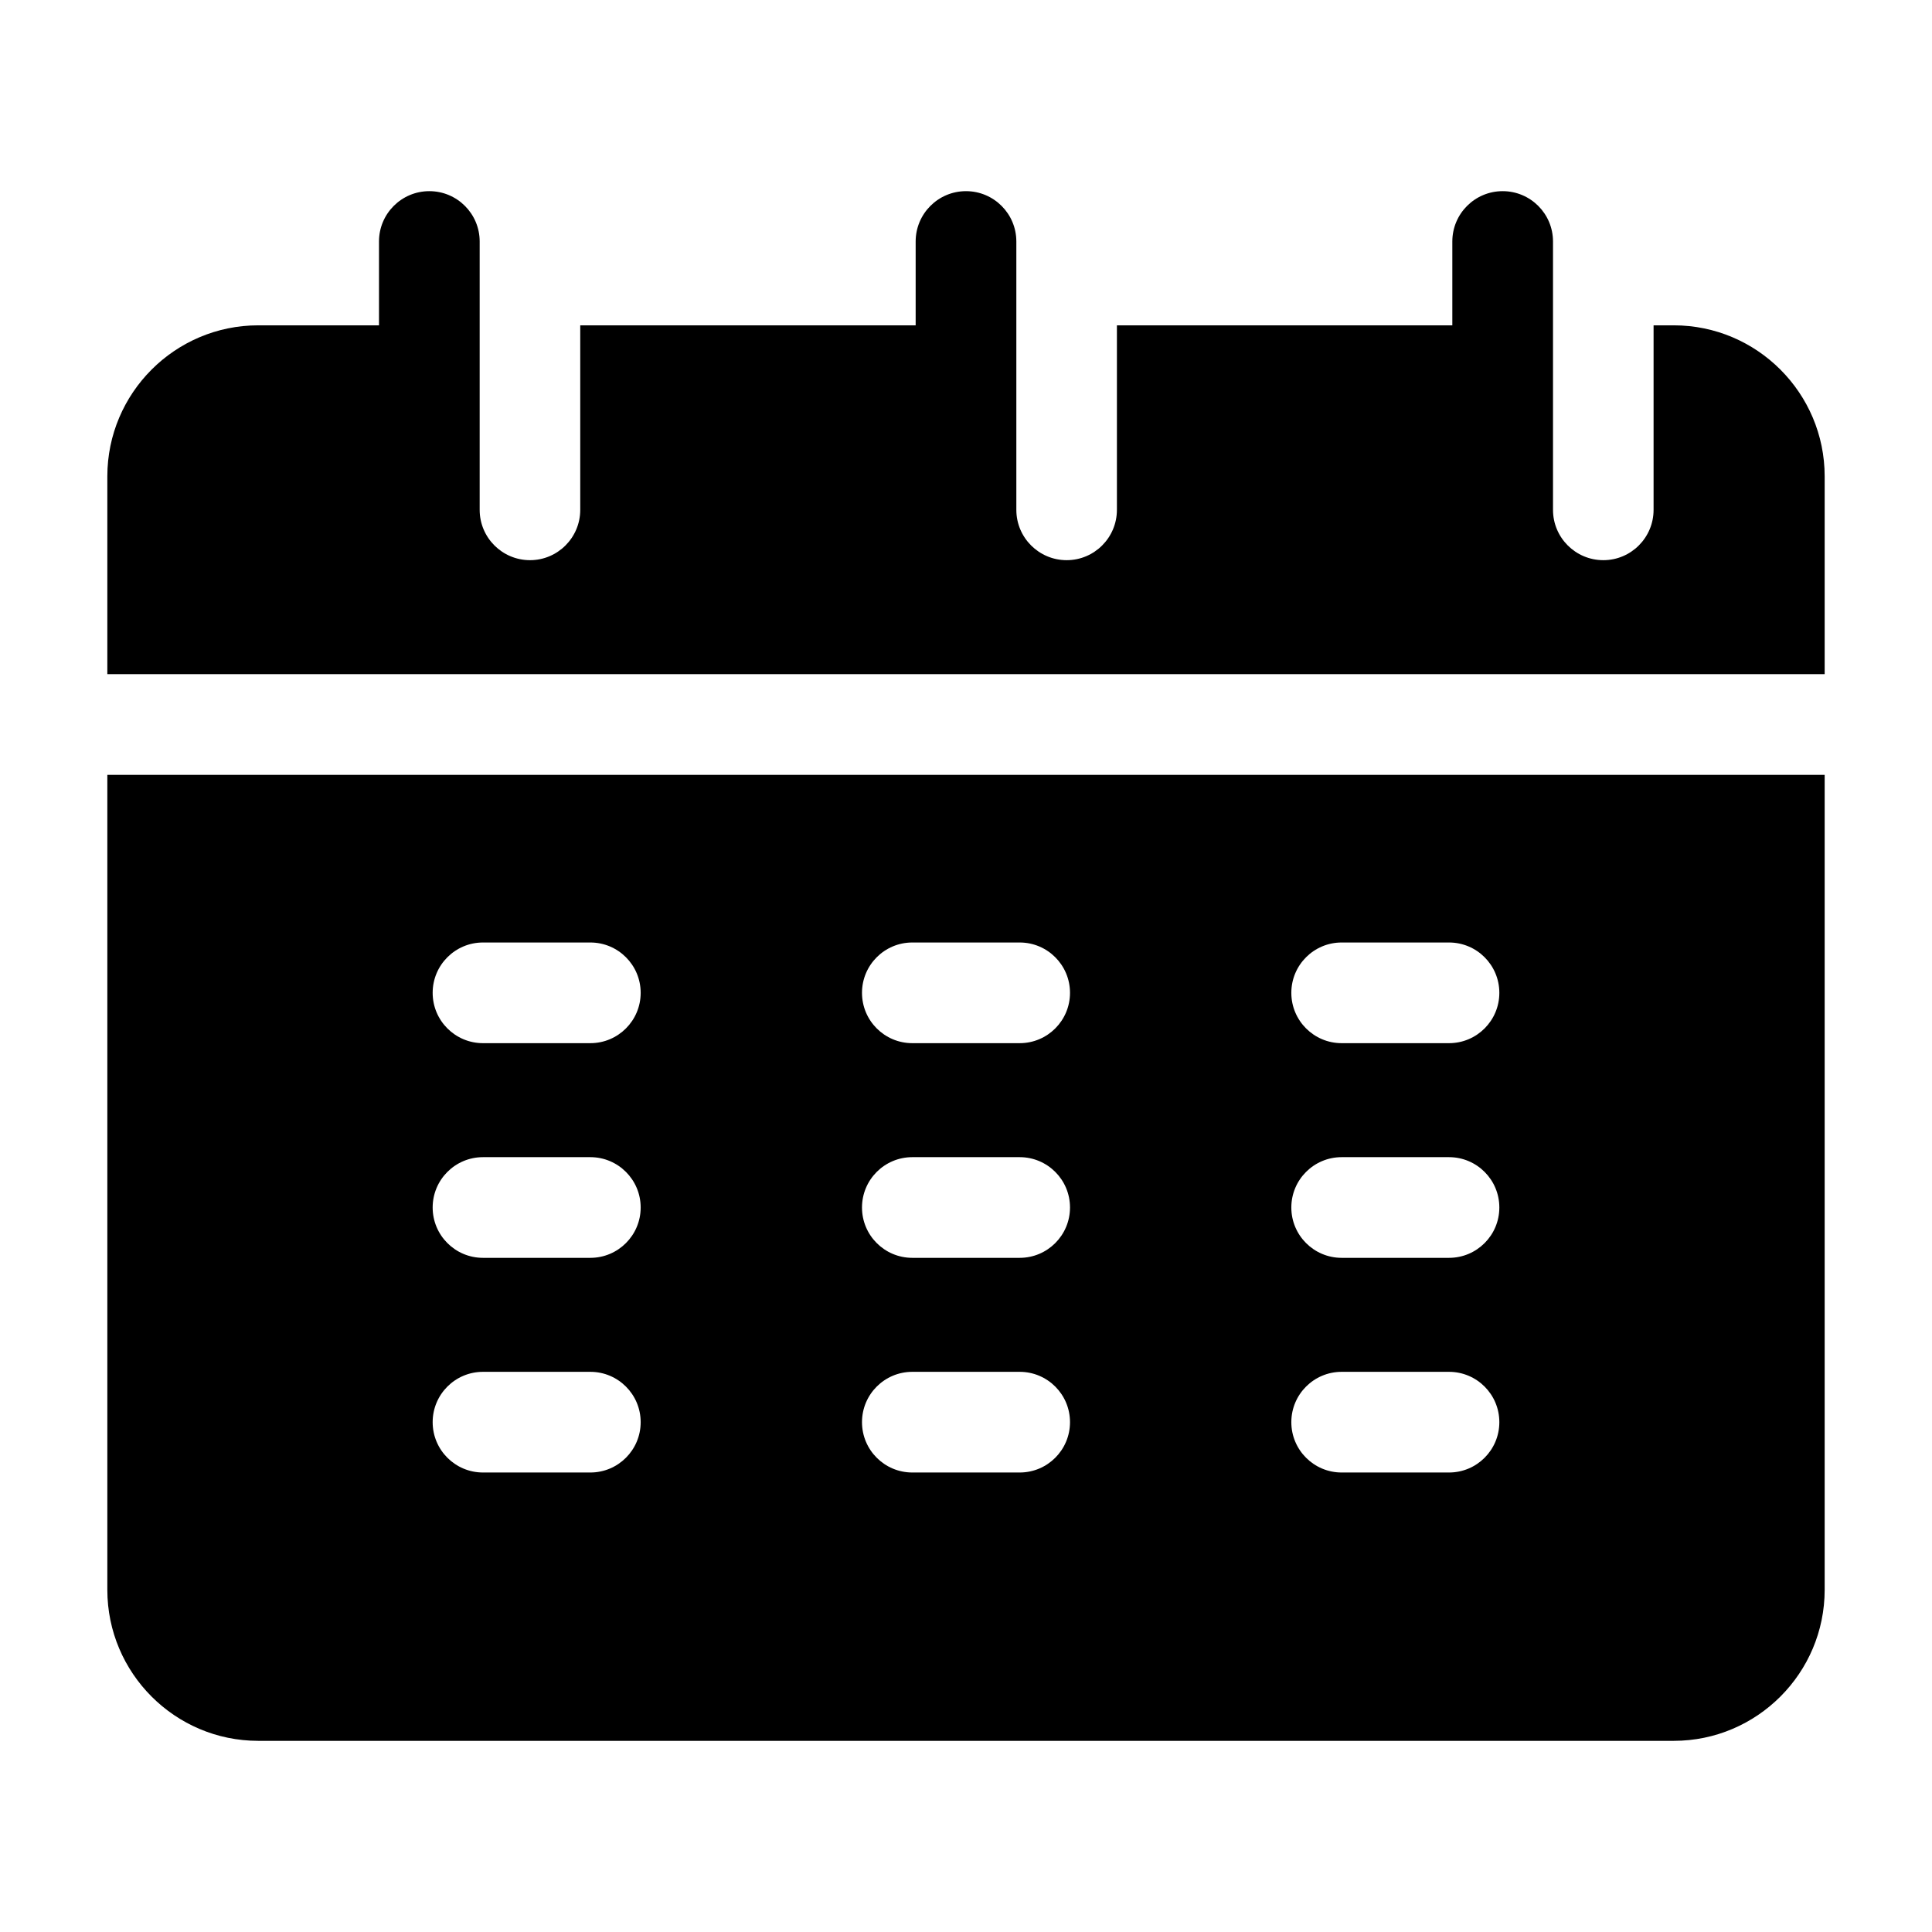<svg width="18" height="18" viewBox="0 0 18 18" xmlns="http://www.w3.org/2000/svg">
<path d="M17 6.281C17 5.237 17 4.507 17 4.438C17 3.662 16.369 3.031 15.594 3.031H15.406V4.75C15.406 5.009 15.196 5.219 14.938 5.219C14.679 5.219 14.469 5.009 14.469 4.75C14.469 4.224 14.469 2.774 14.469 2.25C14.469 1.991 14.259 1.781 14 1.781C13.741 1.781 13.531 1.991 13.531 2.25V3.031H10.406V4.75C10.406 5.009 10.196 5.219 9.938 5.219C9.679 5.219 9.469 5.009 9.469 4.75C9.469 4.224 9.469 2.774 9.469 2.25C9.469 1.991 9.259 1.781 9 1.781C8.741 1.781 8.531 1.991 8.531 2.25V3.031H5.406V4.75C5.406 5.009 5.196 5.219 4.938 5.219C4.679 5.219 4.469 5.009 4.469 4.75C4.469 4.224 4.469 2.774 4.469 2.25C4.469 1.991 4.259 1.781 4 1.781C3.741 1.781 3.531 1.991 3.531 2.25V3.031H2.406C1.631 3.031 1 3.662 1 4.438V6.281H17Z"/>
<path d="M1 7.219V14.812C1 15.588 1.631 16.219 2.406 16.219H15.594C16.369 16.219 17 15.588 17 14.812C17 14.612 17 10.225 17 7.219C16.708 7.219 1.161 7.219 1 7.219ZM5.5 13.719H4.5C4.241 13.719 4.031 13.509 4.031 13.25C4.031 12.991 4.241 12.781 4.5 12.781H5.5C5.759 12.781 5.969 12.991 5.969 13.25C5.969 13.509 5.759 13.719 5.5 13.719ZM5.5 11.719H4.5C4.241 11.719 4.031 11.509 4.031 11.25C4.031 10.991 4.241 10.781 4.5 10.781H5.5C5.759 10.781 5.969 10.991 5.969 11.25C5.969 11.509 5.759 11.719 5.5 11.719ZM5.5 9.719H4.5C4.241 9.719 4.031 9.509 4.031 9.25C4.031 8.991 4.241 8.781 4.5 8.781H5.5C5.759 8.781 5.969 8.991 5.969 9.25C5.969 9.509 5.759 9.719 5.5 9.719ZM9.5 13.719H8.5C8.241 13.719 8.031 13.509 8.031 13.25C8.031 12.991 8.241 12.781 8.5 12.781H9.5C9.759 12.781 9.969 12.991 9.969 13.25C9.969 13.509 9.759 13.719 9.5 13.719ZM9.5 11.719H8.5C8.241 11.719 8.031 11.509 8.031 11.25C8.031 10.991 8.241 10.781 8.5 10.781H9.5C9.759 10.781 9.969 10.991 9.969 11.25C9.969 11.509 9.759 11.719 9.5 11.719ZM9.5 9.719H8.5C8.241 9.719 8.031 9.509 8.031 9.25C8.031 8.991 8.241 8.781 8.5 8.781H9.5C9.759 8.781 9.969 8.991 9.969 9.25C9.969 9.509 9.759 9.719 9.5 9.719ZM13.5 13.719H12.5C12.241 13.719 12.031 13.509 12.031 13.25C12.031 12.991 12.241 12.781 12.5 12.781H13.5C13.759 12.781 13.969 12.991 13.969 13.25C13.969 13.509 13.759 13.719 13.5 13.719ZM13.5 11.719H12.5C12.241 11.719 12.031 11.509 12.031 11.25C12.031 10.991 12.241 10.781 12.5 10.781H13.5C13.759 10.781 13.969 10.991 13.969 11.25C13.969 11.509 13.759 11.719 13.5 11.719ZM13.5 9.719H12.5C12.241 9.719 12.031 9.509 12.031 9.25C12.031 8.991 12.241 8.781 12.5 8.781H13.5C13.759 8.781 13.969 8.991 13.969 9.25C13.969 9.509 13.759 9.719 13.5 9.719Z"/>
</svg>
